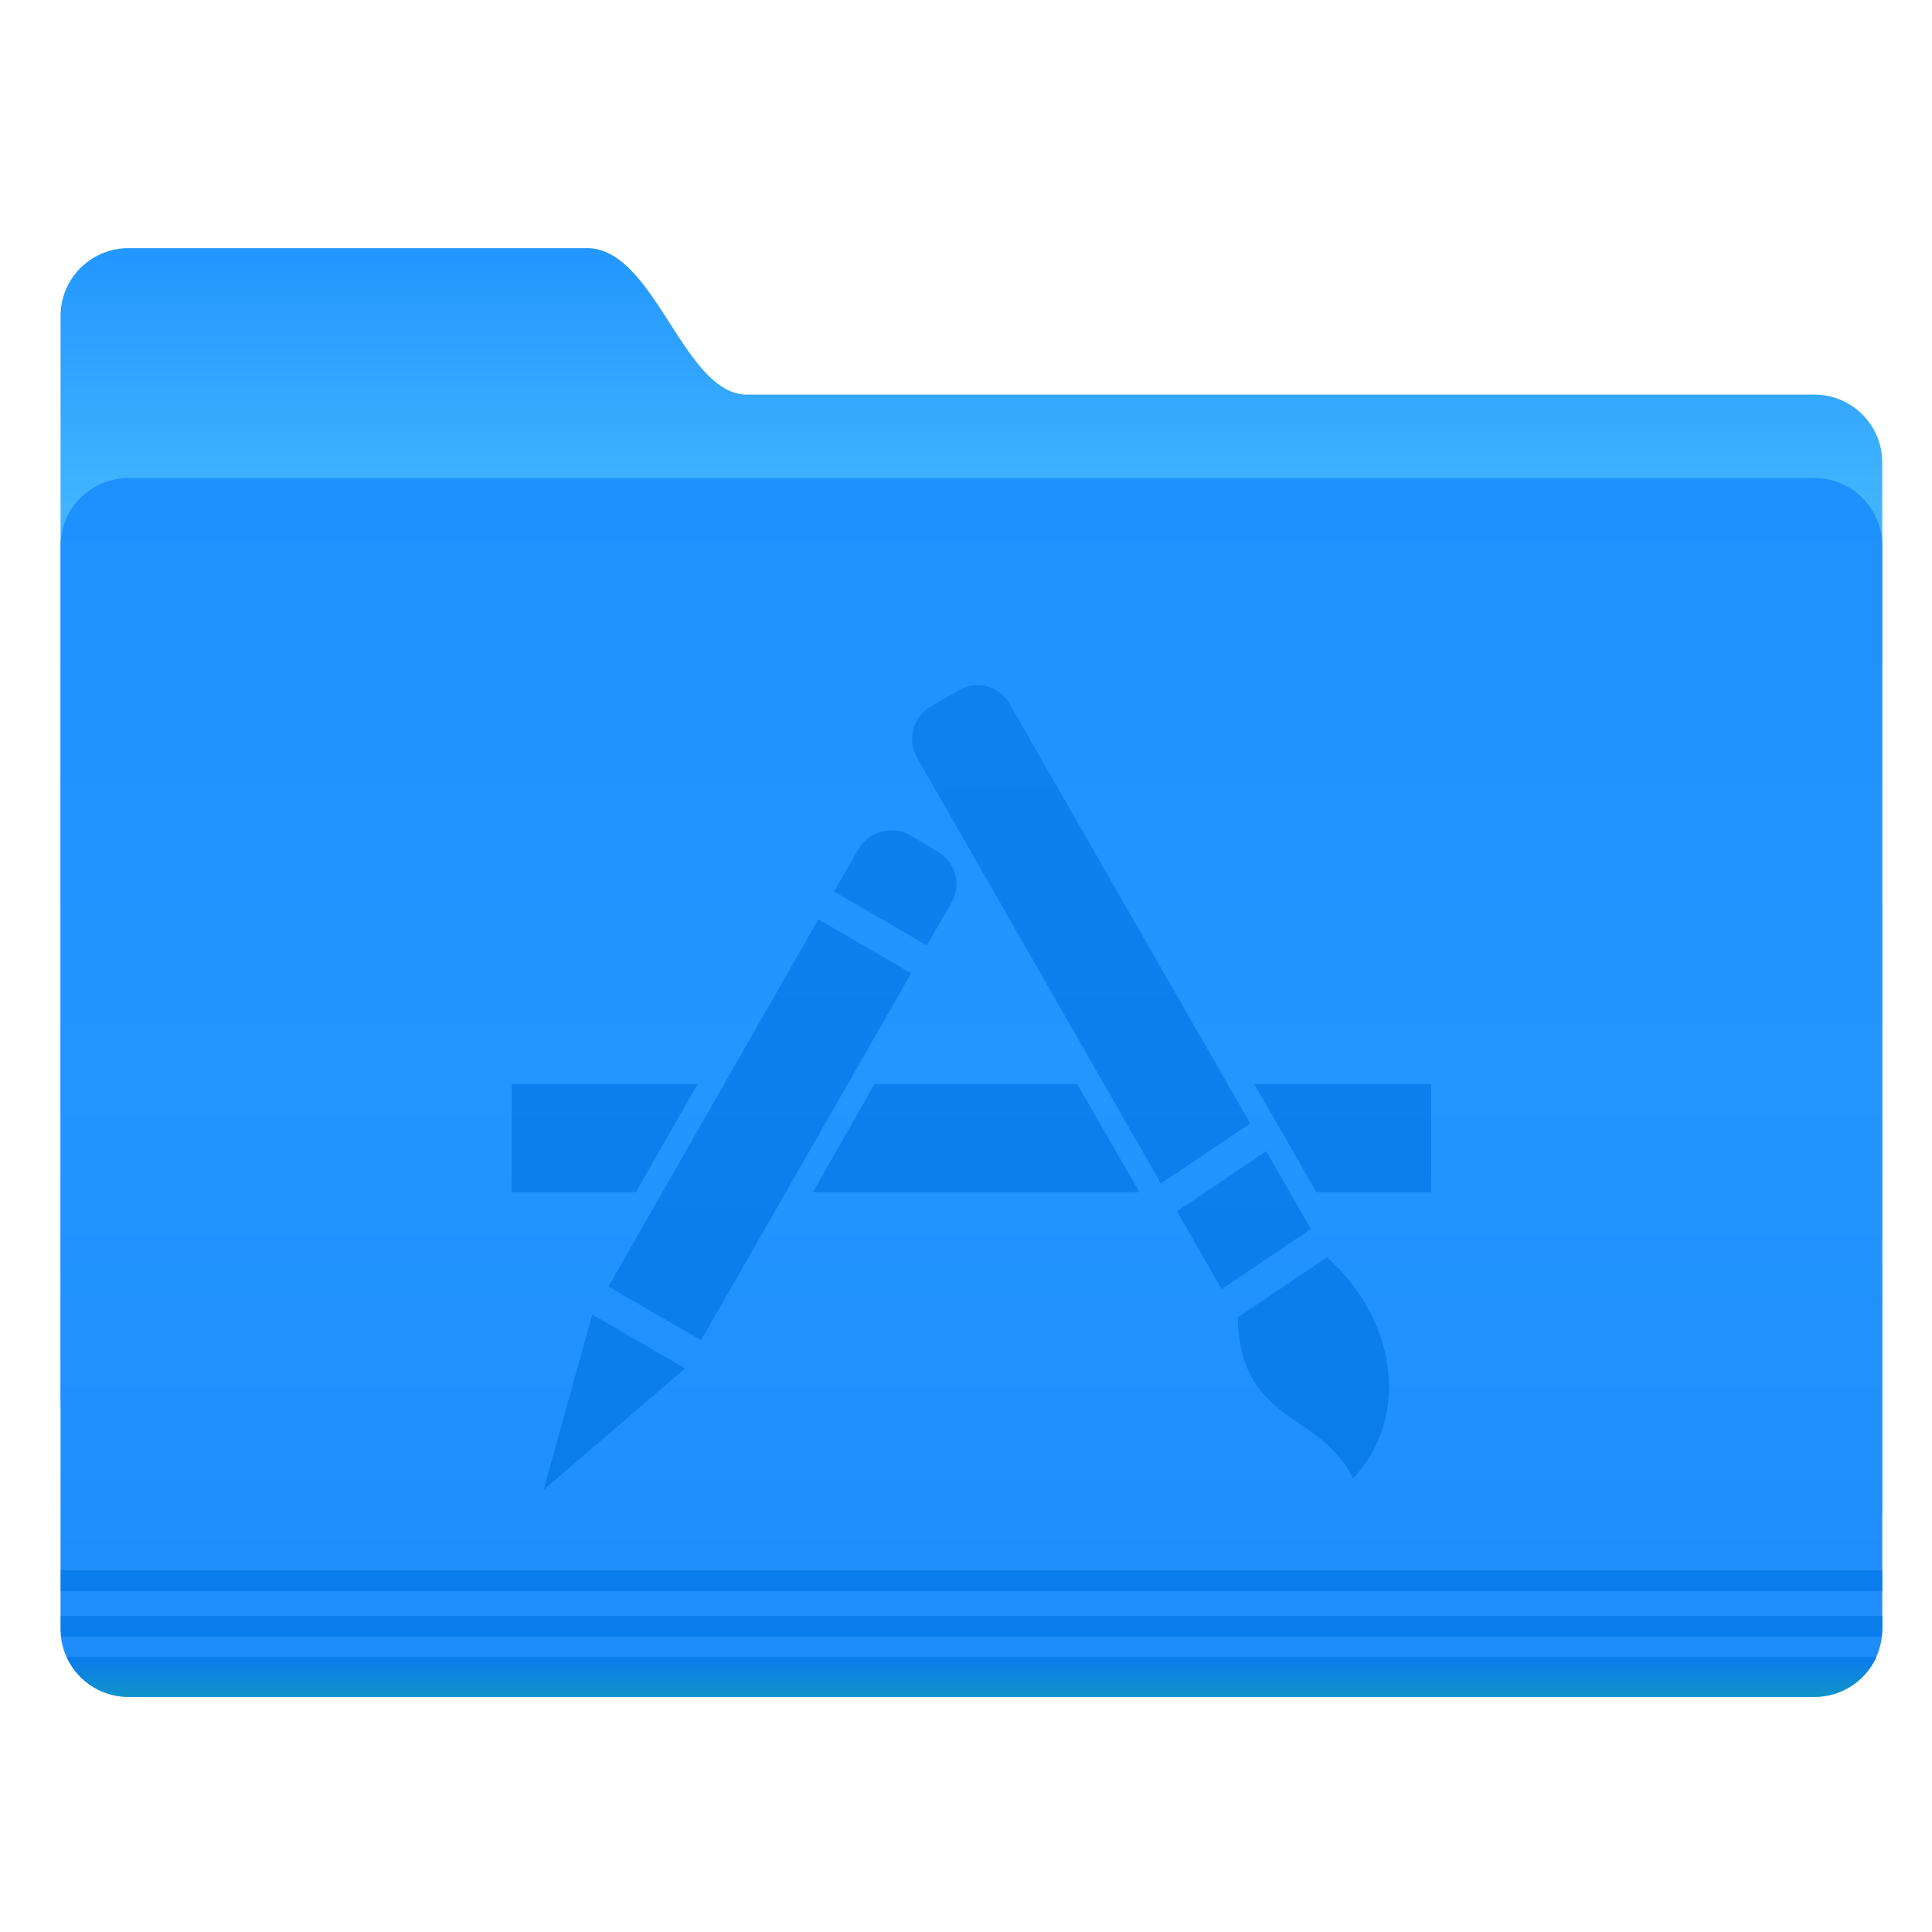 <?xml version="1.0" encoding="UTF-8"?>
<!-- Created with Inkscape (http://www.inkscape.org/) -->
<svg width="64" height="64" version="1.1" viewBox="0 0 16.933 16.933" xmlns="http://www.w3.org/2000/svg" xmlns:cc="http://creativecommons.org/ns#" xmlns:dc="http://purl.org/dc/elements/1.1/" xmlns:rdf="http://www.w3.org/1999/02/22-rdf-syntax-ns#">
 <defs>
  <linearGradient id="a-3" x1="-26.201" x2="-26.201" y1="1070.2" y2="1082.6" gradientUnits="userSpaceOnUse">
   <stop stop-color="#2396ff" offset="0"/>
   <stop stop-color="#41b4ff" offset="1"/>
  </linearGradient>
  <linearGradient id="b" x1="-9.912" x2="-9.912" y1="1081.4" y2="1139.8" gradientUnits="userSpaceOnUse">
   <stop stop-color="#1e91ff" offset="0"/>
   <stop stop-color="#2396ff" offset=".5"/>
   <stop stop-color="#1e8cfa" offset="1"/>
  </linearGradient>
  <linearGradient id="c" x1="-9.617" x2="-9.617" y1="1138.4" y2="1140.2" gradientUnits="userSpaceOnUse">
   <stop stop-color="#0a7deb" offset="0"/>
   <stop stop-color="#0e95c5" offset="1"/>
  </linearGradient>
  <linearGradient id="d-6" x1="-56.654" x2="-56.654" y1="1093.1" y2="1129.2" gradientTransform="matrix(1.143,0,0,1.143,60.621,-158.28)" gradientUnits="userSpaceOnUse">
   <stop stop-color="#0a7deb" offset="0"/>
   <stop stop-color="#0578e6" offset="1"/>
  </linearGradient>
 </defs>
 <circle cx="-302.94" cy="-325.41" r="0" fill="#5e4aa6" stroke-width=".265"/>
 <g transform="translate(-0 -.003)">
  <circle cx="-302.94" cy="-325.41" r="0" fill="#5e4aa6" stroke-width=".265"/>
  <g transform="matrix(.082 0 0 .082 .274 .167)">
   <path transform="matrix(2.214,0,0,2.214,109.5,-2344.9)" d="m-44.762 1070.2h22.131c3.287 0 4.652 7.071 7.728 7.071h51.522a3.276 3.276 0 0 1 3.283 3.283v50.508c0 1.819-1.464-2.02-3.283-2.02h-81.38a3.276 3.276 0 0 1-3.283-3.283v-52.275a3.276 3.276 0 0 1 3.283-3.283z" color="#282828" fill="url(#a-3)"/>
   <path transform="matrix(2.214,0,0,2.214,109.5,-2344.9)" d="m-44.762 1081.3h81.38a3.276 3.276 0 0 1 3.283 3.283v52.275a3.276 3.276 0 0 1-3.283 3.283h-81.38a3.276 3.276 0 0 1-3.283-3.283v-52.275a3.276 3.276 0 0 1 3.283-3.283z" color="#282828" fill="url(#b)"/>
   <path d="m3.16 165.84v2.214h194.68v-2.214h-194.69zm0 4.87v1.176c0 0.359 0.019 0.694 0.068 1.038h194.55c0.05-0.344 0.069-0.679 0.069-1.038v-1.176h-194.69z" color="#282828" fill="#0a7deb" opacity=".976" style="text-indent:0;text-transform:none"/>
   <path transform="matrix(2.214,0,0,2.214,109.5,-2344.9)" d="m-47.75 1138.2a3.28 3.28 0 0 0 3 1.938h81.375c1.34 0 2.488-0.793 3-1.938z" color="#282828" fill="url(#c)" opacity=".976" style="text-indent:0;text-transform:none"/>
   <path class="ColorScheme-Text" transform="matrix(2.214,0,0,2.214,109.5,-2344.9)" d="m-3.903 1091.3c-0.265 0-0.53 0.098-0.774 0.246l-1.356 0.78a1.818 1.818 0 0 0-0.653 2.489l11.765 20.543 4.308-2.903-11.596-20.227c-0.314-0.547-0.847-0.887-1.428-0.927-0.087-0.011-0.178 0-0.266 0zm-4.163 7.002c-0.58 0.062-1.138 0.357-1.453 0.903l-1.186 2.049 4.479 2.61 1.186-2.049a1.818 1.818 0 0 0-0.654-2.488l-1.331-0.78a1.82 1.82 0 0 0-1.041-0.247zm-3.39 4.294-10.142 17.738 4.478 2.586 10.143-17.714zm-14.814 7.954v5.221h6.004l2.977-5.22zm17.526 0-2.978 5.221h15.76l-3.003-5.22zm18.325 0 3.002 5.221h5.544v-5.22zm0.581 3.245-4.309 2.903 2.155 3.758 4.309-2.903zm2.93 5.124-4.31 2.903c0.129 5.19 4.062 4.544 5.568 7.783 2.867-3.077 2-7.808-1.259-10.687zm-35.466 2.757-2.348 8.466 6.826-5.856z" fill="url(#d-6)" opacity=".816"/>
  </g>
 </g>
</svg>

